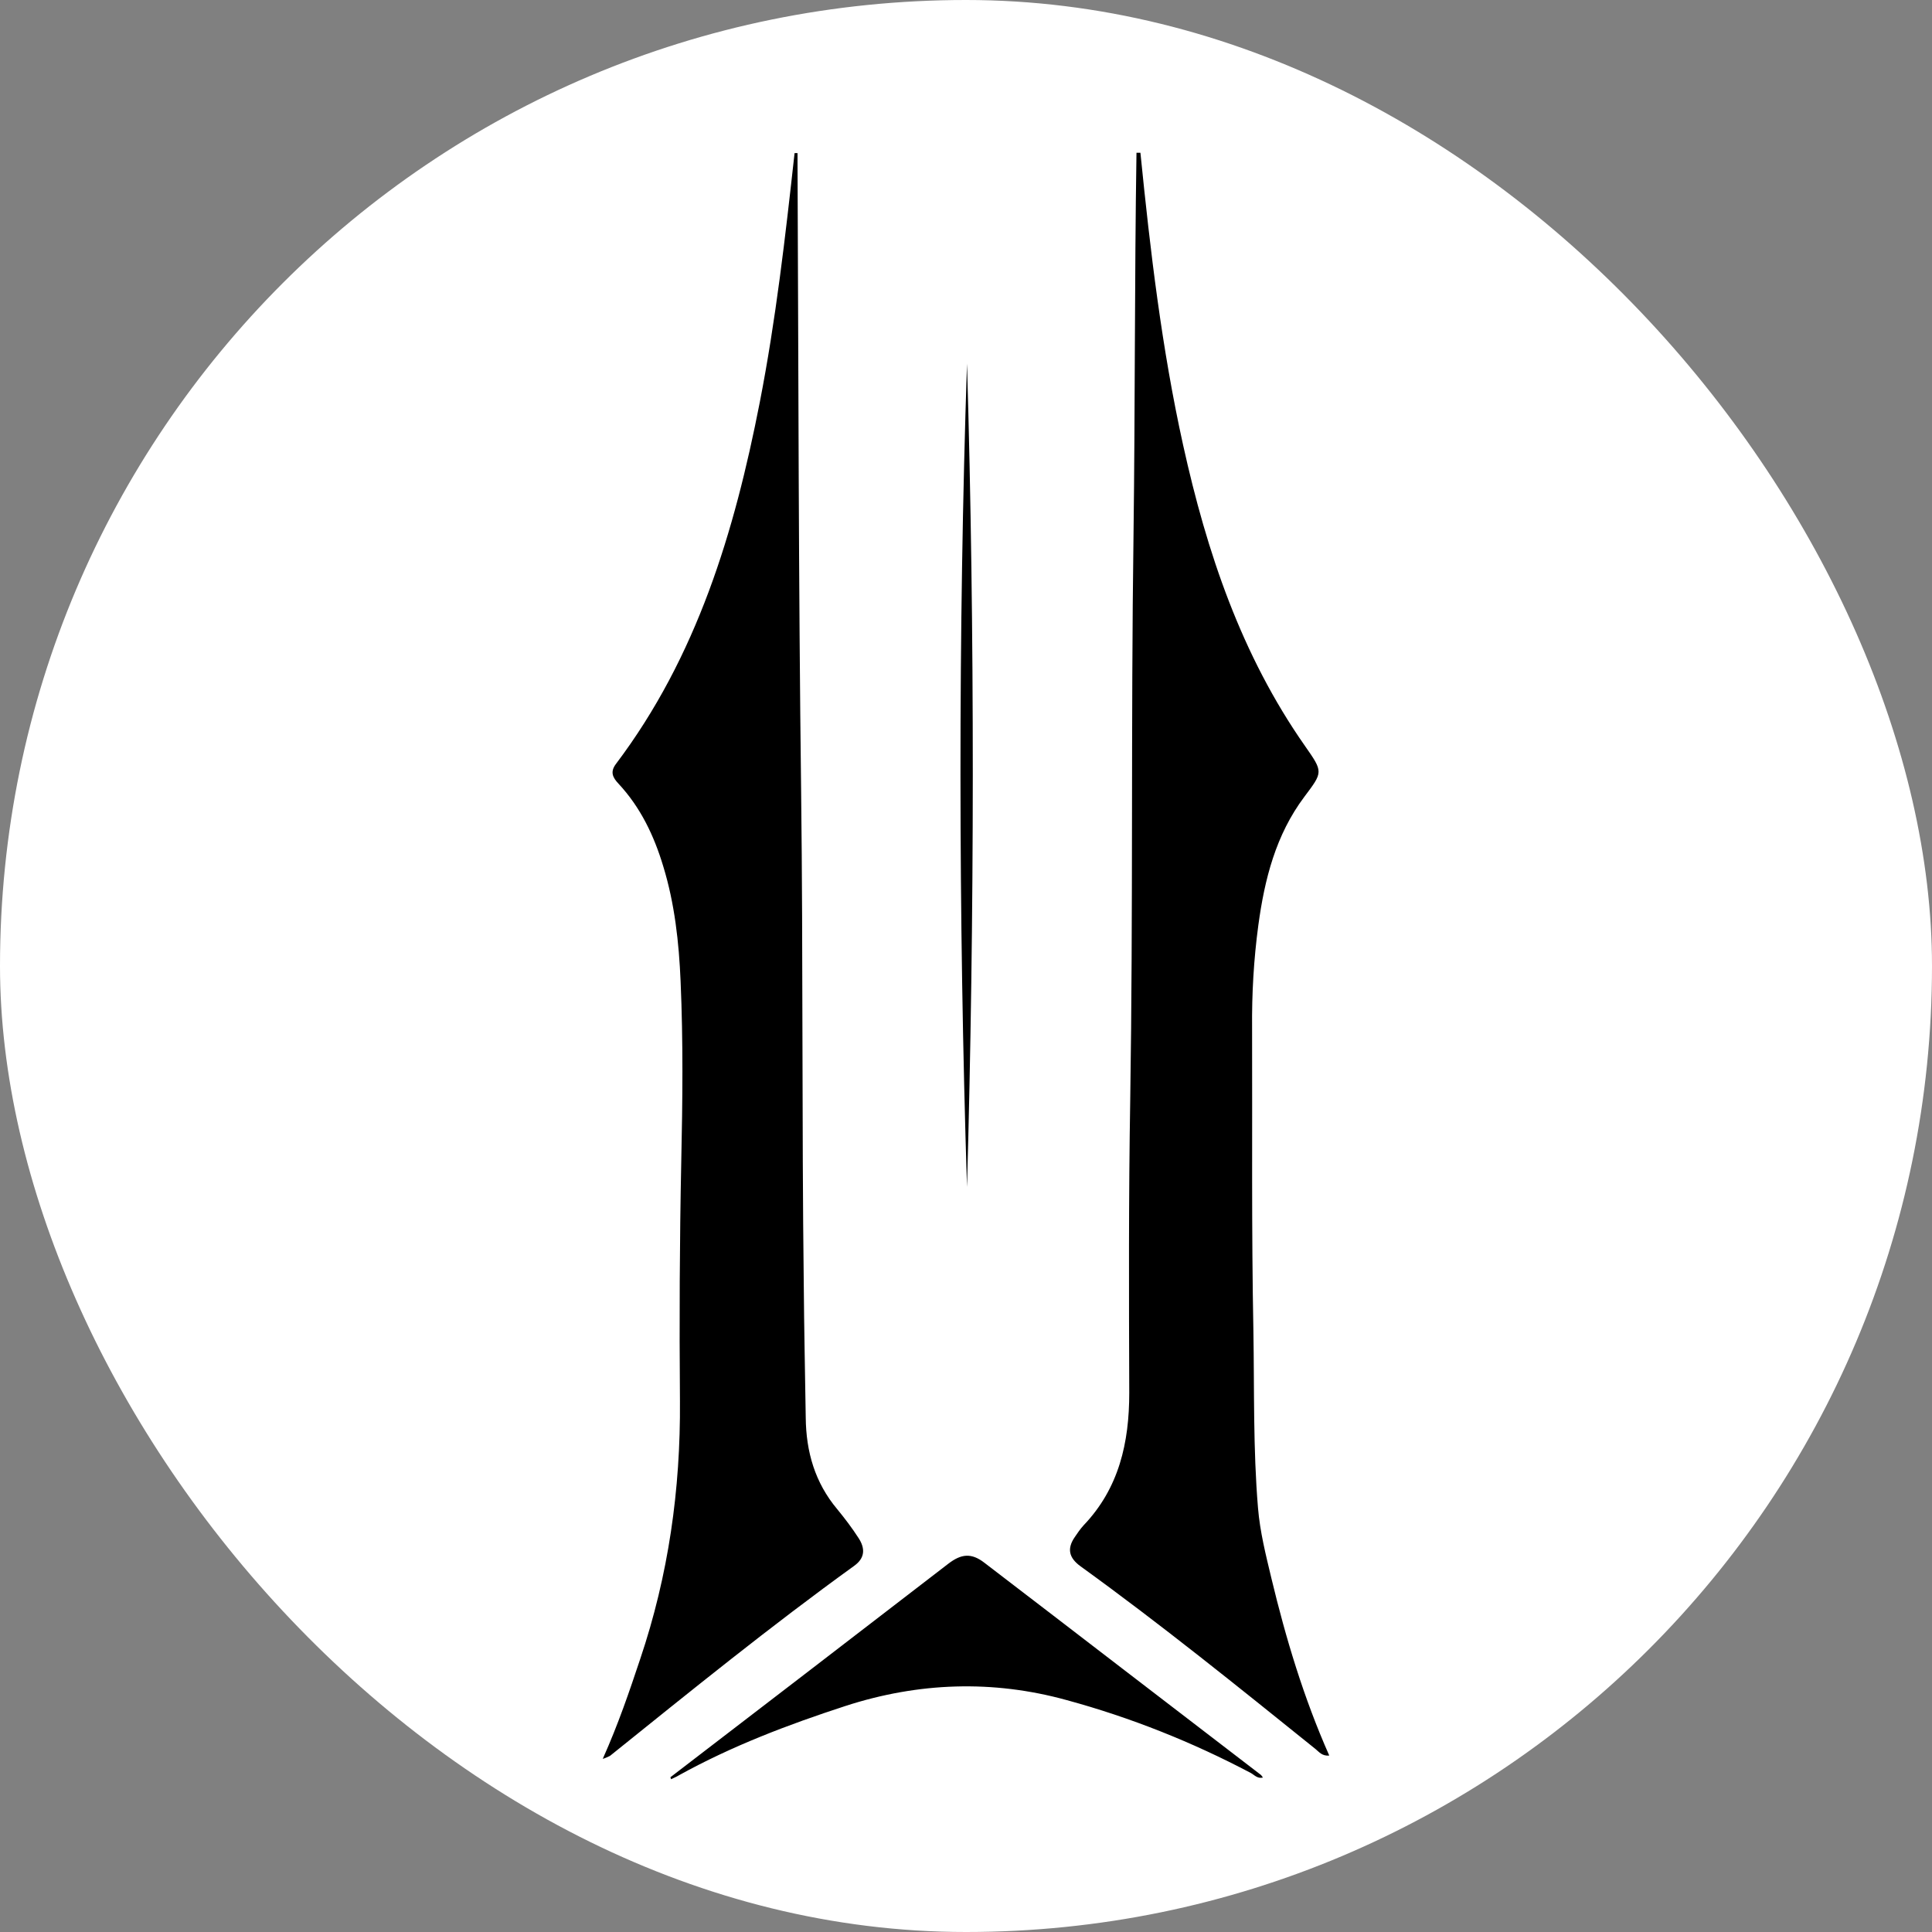 <svg width="250" height="250" viewBox="0 0 250 250" fill="none" xmlns="http://www.w3.org/2000/svg">
<rect x="0" y="0" width="250" height="250" fill="#808080" stroke="none"/>
<rect width="250" height="250" rx="125" fill="white"/>
<path d="M125.13 47.054C123.982 81.606 124.025 118.794 125.13 153.601C126.107 118.836 126.15 81.649 125.13 47.054ZM86.752 229.974L86.837 230.229C87.177 230.059 87.517 229.931 87.857 229.719C94.7 225.936 101.967 223.174 109.405 220.751C118.84 217.691 128.445 217.351 138.007 219.986C146.295 222.239 154.285 225.426 161.85 229.421C162.317 229.676 162.7 230.186 163.422 230.016C163.337 229.889 163.252 229.761 163.167 229.676C151.225 220.539 139.325 211.359 127.382 202.221C125.682 200.904 124.365 201.074 122.707 202.349C110.722 211.571 98.737 220.794 86.752 229.974ZM79.697 98.861C78.932 99.881 79.272 100.604 80.037 101.411C82.885 104.471 84.627 108.126 85.817 112.079C87.305 116.924 87.857 121.939 88.07 126.996C88.41 134.774 88.325 142.509 88.155 150.286C87.942 160.614 87.9 170.984 87.985 181.311C88.07 192.744 86.497 203.836 82.842 214.674C81.44 218.881 79.995 223.131 77.997 227.594C78.337 227.509 78.635 227.339 78.932 227.211C89.345 218.839 99.715 210.424 110.552 202.604C111.955 201.584 111.955 200.351 111.105 199.034C110.255 197.716 109.32 196.484 108.342 195.294C105.452 191.851 104.305 187.856 104.262 183.436C104.177 177.699 104.05 171.919 104.007 166.181C103.752 144.974 103.922 123.766 103.667 102.559C103.327 75.359 103.327 48.116 103.2 20.916V19.811H102.817C101.627 30.606 100.395 41.401 98.312 52.069C95.04 68.814 90.195 84.964 79.697 98.861ZM146.677 69.154C146.337 93.506 146.635 117.901 146.252 142.254C146.04 154.919 146.082 167.584 146.125 180.249C146.125 186.666 144.807 192.574 140.217 197.376C139.792 197.844 139.41 198.396 139.07 198.906C138.05 200.394 138.305 201.584 139.835 202.689C150.247 210.211 160.235 218.286 170.222 226.319C170.69 226.701 171.072 227.254 172.007 227.169C168.692 219.689 166.397 212.039 164.527 204.261C163.805 201.244 163.04 198.226 162.785 195.124C162.147 187.516 162.317 179.866 162.19 172.259C161.935 159.211 162.062 146.164 162.02 133.074C161.977 128.611 162.232 124.149 162.827 119.729C163.635 113.779 165.08 108.041 168.777 103.111C171.2 99.881 171.242 99.924 168.862 96.524C160.617 84.751 156.155 71.449 153.095 57.594C150.332 45.099 148.845 32.476 147.57 19.769H147.06C146.805 36.259 146.89 52.706 146.677 69.154Z" fill="black"/>
</svg>
